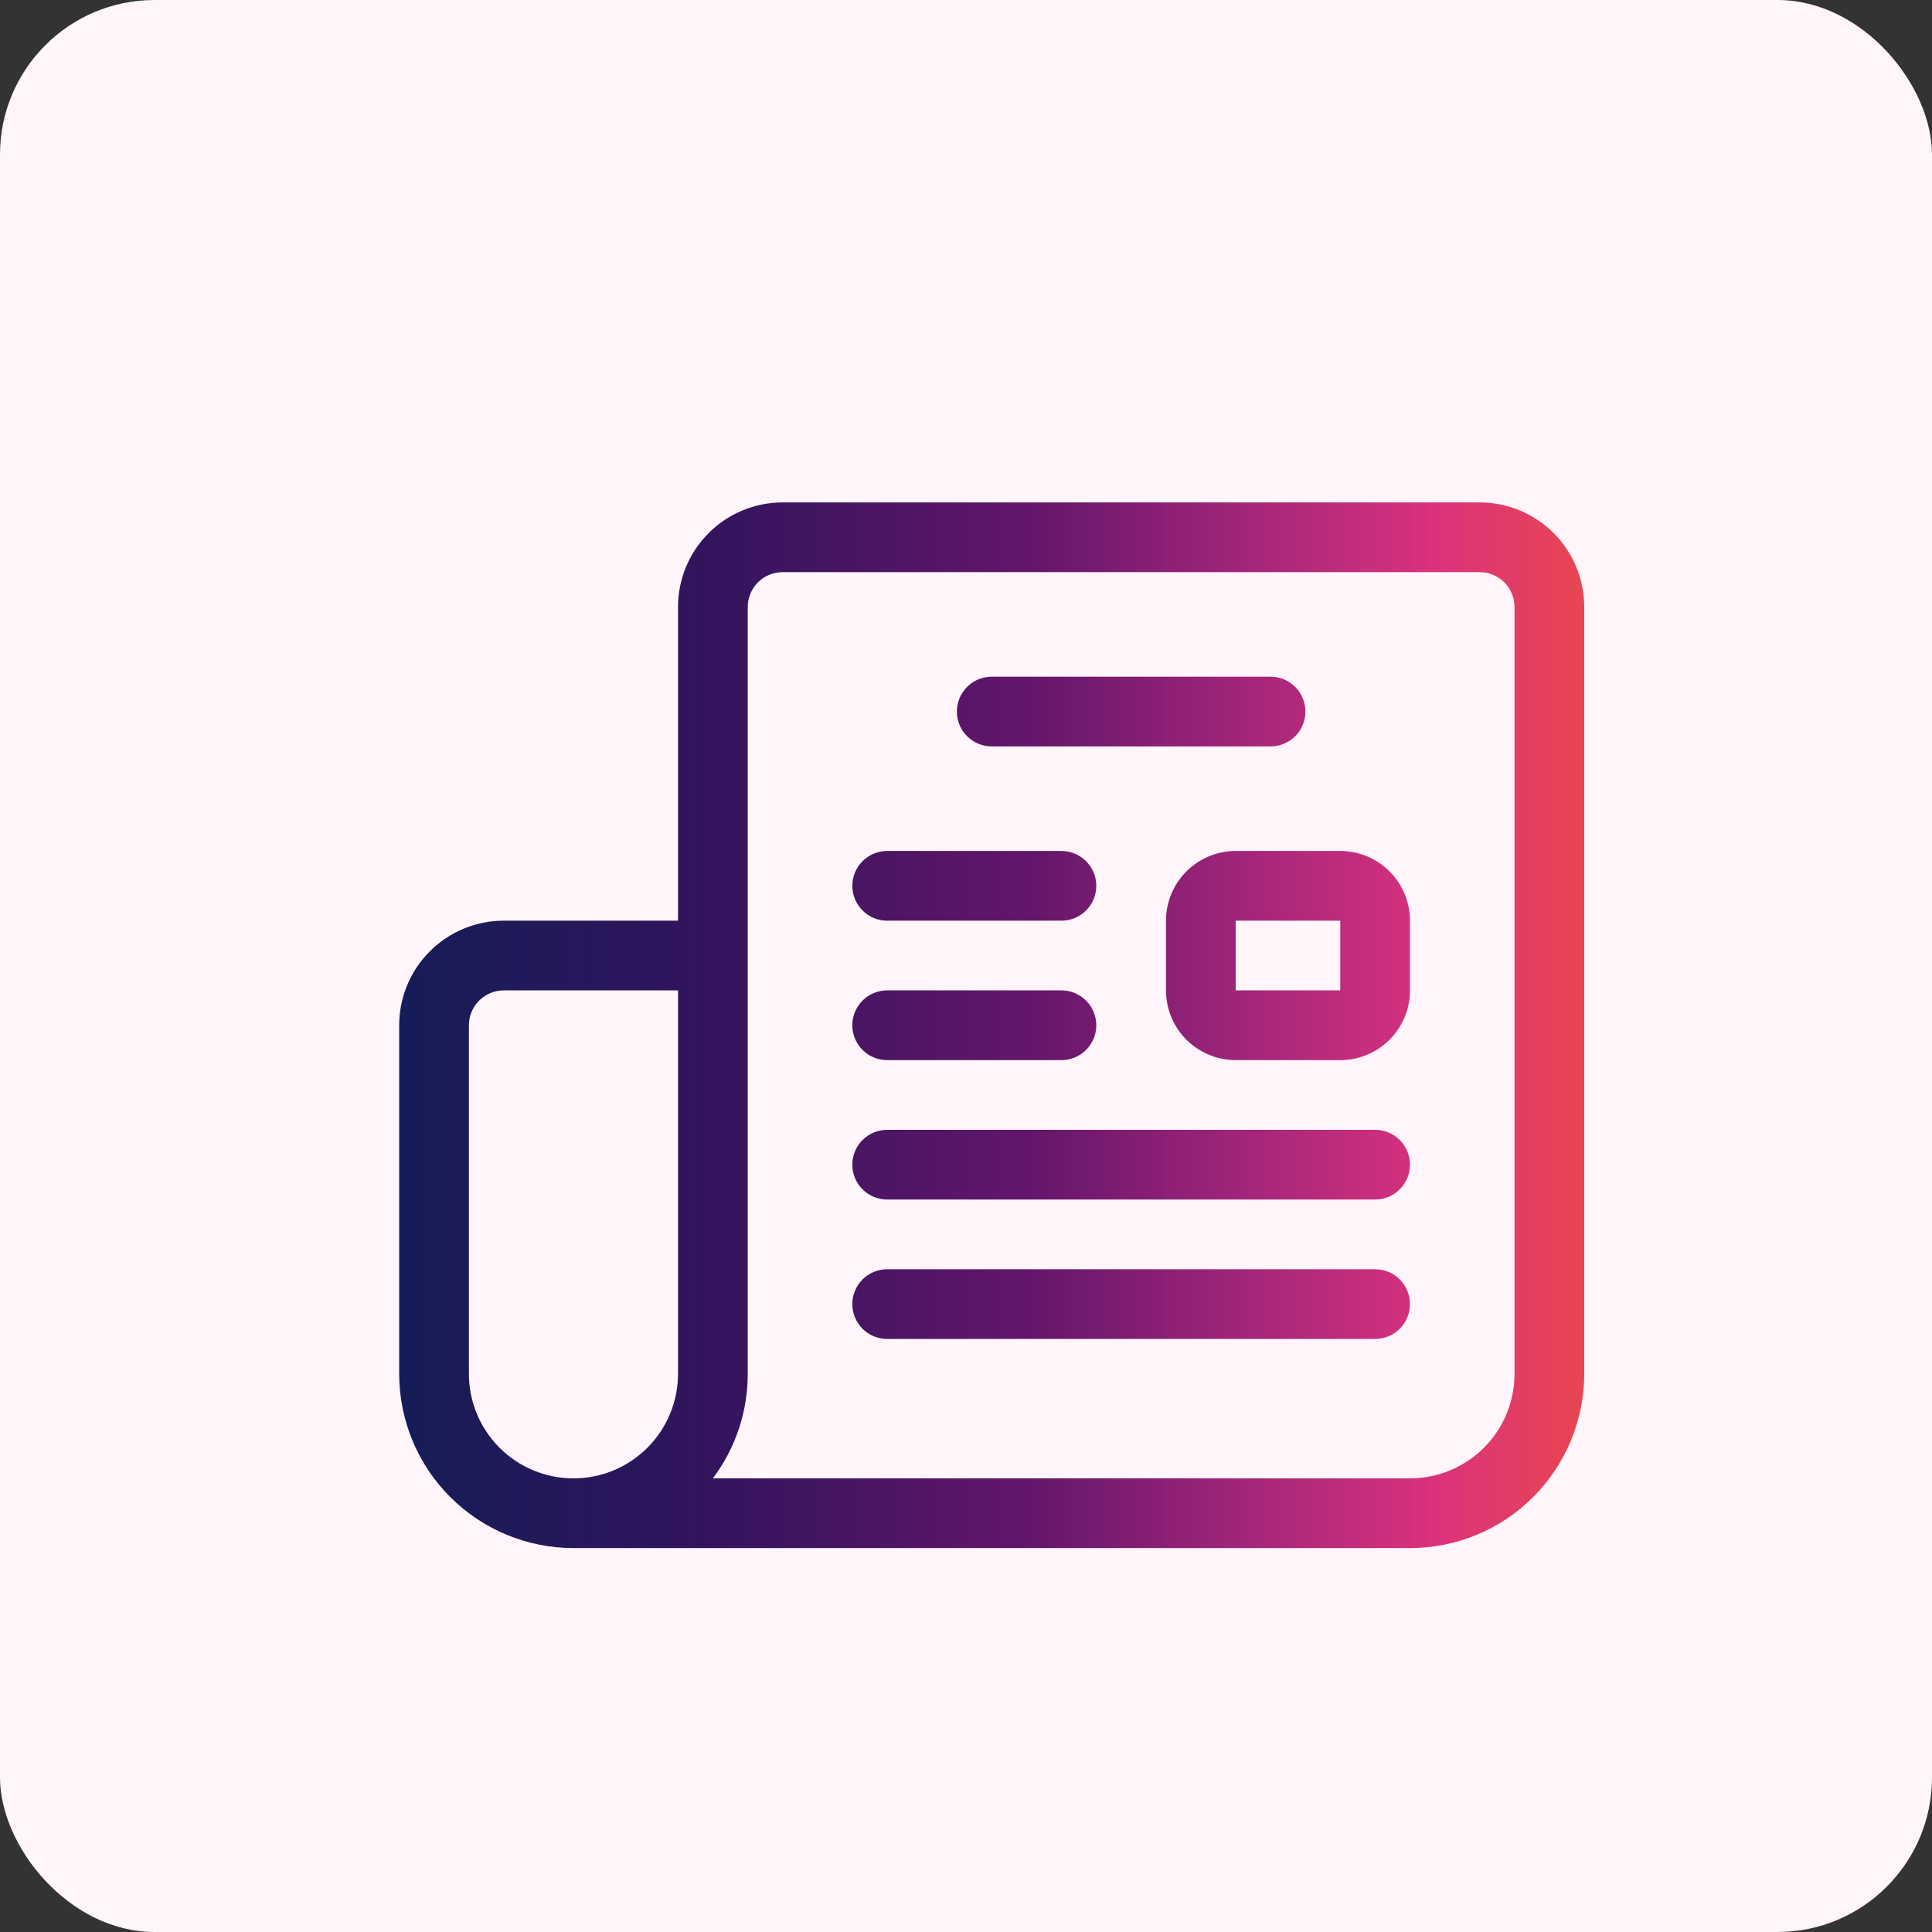 <svg width="50" height="50" viewBox="0 0 50 50" fill="none" xmlns="http://www.w3.org/2000/svg">
<rect x="0" y="0" width="50" height="50" fill="#333333" stroke="none"/>
<rect width="50" height="50" rx="4" fill="#FFF5FA"/>
<g clip-path="url(#clip0_7016_30819)">
<path d="M38.294 13.003H20.253C19.536 13.003 18.847 13.288 18.34 13.796C17.832 14.303 17.547 14.991 17.547 15.709V23.827H13.037C12.319 23.827 11.631 24.113 11.124 24.62C10.616 25.128 10.331 25.816 10.331 26.534V35.554C10.331 36.75 10.806 37.897 11.652 38.743C12.498 39.589 13.645 40.064 14.841 40.064H36.49C37.686 40.064 38.834 39.589 39.679 38.743C40.525 37.897 41 36.75 41 35.554V15.709C41 14.991 40.715 14.303 40.208 13.796C39.7 13.288 39.012 13.003 38.294 13.003ZM14.841 38.26C14.123 38.26 13.435 37.975 12.928 37.467C12.42 36.96 12.135 36.272 12.135 35.554V26.534C12.135 26.294 12.23 26.065 12.399 25.896C12.569 25.727 12.798 25.631 13.037 25.631H17.547V35.554C17.547 36.272 17.262 36.96 16.755 37.467C16.247 37.975 15.559 38.26 14.841 38.26ZM39.196 35.554C39.196 36.272 38.911 36.96 38.404 37.467C37.896 37.975 37.208 38.26 36.49 38.26H18.449C19.036 37.48 19.353 36.53 19.351 35.554V15.709C19.351 15.47 19.447 15.24 19.616 15.071C19.785 14.902 20.014 14.807 20.253 14.807H38.294C38.533 14.807 38.763 14.902 38.932 15.071C39.101 15.24 39.196 15.47 39.196 15.709V35.554ZM24.764 18.415C24.764 18.176 24.859 17.947 25.028 17.777C25.197 17.608 25.427 17.513 25.666 17.513H32.882C33.121 17.513 33.351 17.608 33.52 17.777C33.689 17.947 33.784 18.176 33.784 18.415C33.784 18.654 33.689 18.884 33.52 19.053C33.351 19.222 33.121 19.317 32.882 19.317H25.666C25.427 19.317 25.197 19.222 25.028 19.053C24.859 18.884 24.764 18.654 24.764 18.415ZM34.686 22.023H31.98C31.502 22.023 31.043 22.213 30.704 22.552C30.366 22.89 30.176 23.349 30.176 23.827V25.631C30.176 26.11 30.366 26.569 30.704 26.907C31.043 27.245 31.502 27.436 31.98 27.436H34.686C35.164 27.436 35.623 27.245 35.962 26.907C36.3 26.569 36.49 26.11 36.49 25.631V23.827C36.49 23.349 36.3 22.89 35.962 22.552C35.623 22.213 35.164 22.023 34.686 22.023ZM34.686 25.631H31.98V23.827H34.686V25.631ZM22.058 22.925C22.058 22.686 22.153 22.457 22.322 22.288C22.491 22.118 22.72 22.023 22.96 22.023H27.47C27.709 22.023 27.938 22.118 28.108 22.288C28.277 22.457 28.372 22.686 28.372 22.925C28.372 23.165 28.277 23.394 28.108 23.563C27.938 23.732 27.709 23.827 27.47 23.827H22.96C22.72 23.827 22.491 23.732 22.322 23.563C22.153 23.394 22.058 23.165 22.058 22.925ZM22.058 26.534C22.058 26.294 22.153 26.065 22.322 25.896C22.491 25.727 22.72 25.631 22.96 25.631H27.47C27.709 25.631 27.938 25.727 28.108 25.896C28.277 26.065 28.372 26.294 28.372 26.534C28.372 26.773 28.277 27.002 28.108 27.171C27.938 27.34 27.709 27.436 27.47 27.436H22.96C22.72 27.436 22.491 27.34 22.322 27.171C22.153 27.002 22.058 26.773 22.058 26.534ZM36.49 30.142C36.49 30.381 36.395 30.61 36.226 30.779C36.057 30.949 35.827 31.044 35.588 31.044H22.96C22.72 31.044 22.491 30.949 22.322 30.779C22.153 30.61 22.058 30.381 22.058 30.142C22.058 29.902 22.153 29.673 22.322 29.504C22.491 29.335 22.72 29.24 22.96 29.24H35.588C35.827 29.24 36.057 29.335 36.226 29.504C36.395 29.673 36.49 29.902 36.49 30.142ZM36.49 33.75C36.49 33.989 36.395 34.218 36.226 34.388C36.057 34.557 35.827 34.652 35.588 34.652H22.96C22.72 34.652 22.491 34.557 22.322 34.388C22.153 34.218 22.058 33.989 22.058 33.75C22.058 33.511 22.153 33.281 22.322 33.112C22.491 32.943 22.72 32.848 22.96 32.848H35.588C35.827 32.848 36.057 32.943 36.226 33.112C36.395 33.281 36.49 33.511 36.49 33.75Z" fill="url(#paint0_linear_7016_30819)"/>
</g>
<defs>
<linearGradient id="paint0_linear_7016_30819" x1="9.823" y1="26.534" x2="41.994" y2="26.534" gradientUnits="userSpaceOnUse">
<stop stop-color="#131D56"/>
<stop offset="0.269" stop-color="#33145D"/>
<stop offset="0.523" stop-color="#63166A"/>
<stop offset="0.702" stop-color="#A4267B"/>
<stop offset="0.849" stop-color="#DB327C"/>
<stop offset="1" stop-color="#EB4B46"/>
</linearGradient>
<clipPath id="clip0_7016_30819">
<rect width="32" height="32" fill="white" transform="translate(9 9)"/>
</clipPath>
</defs>
</svg>
